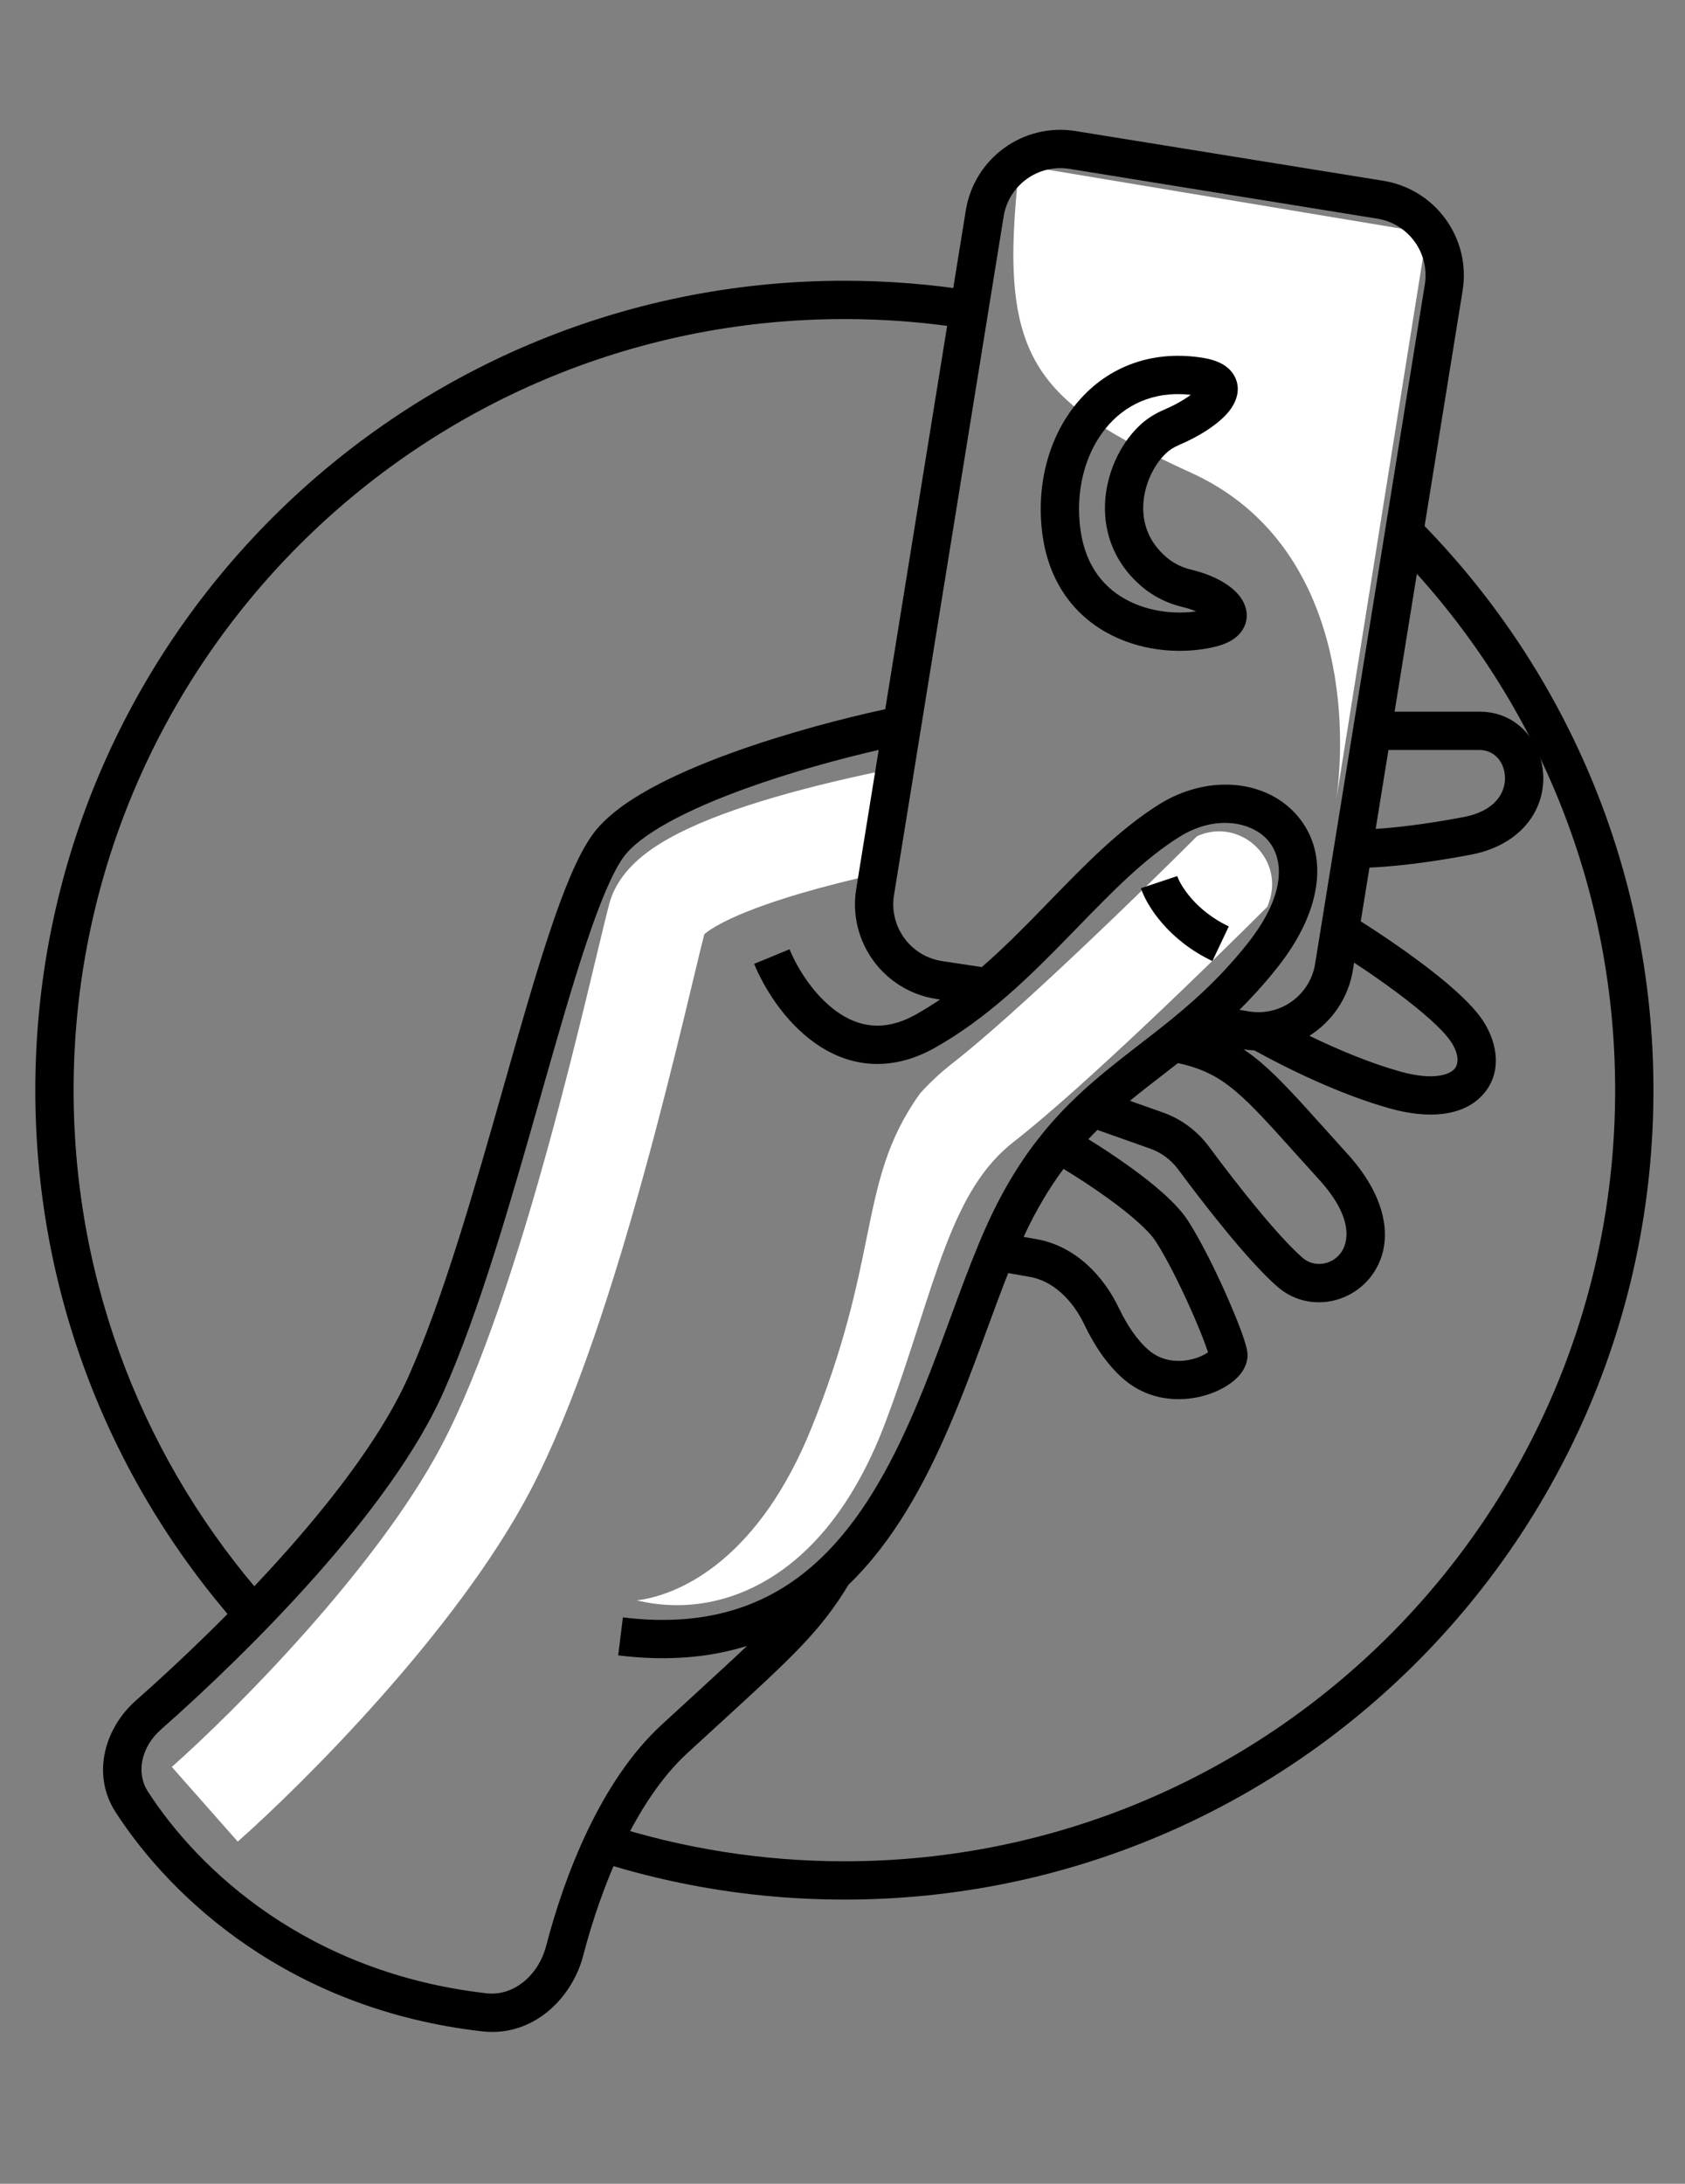 <svg width="44" height="57" viewBox="0 0 44 57" fill="none" xmlns="http://www.w3.org/2000/svg">
<rect x="0" y="0" width="44" height="57" fill="#808080" stroke="none"/>
<path fill-rule="evenodd" clip-rule="evenodd" d="M22.049 8.328C10.933 8.328 1.922 17.34 1.922 28.456C1.922 33.573 3.831 38.243 6.977 41.795L6.228 42.458C2.927 38.73 0.922 33.827 0.922 28.456C0.922 16.787 10.381 7.328 22.049 7.328C23.189 7.328 24.307 7.419 25.398 7.592L25.241 8.58C24.202 8.414 23.136 8.328 22.049 8.328ZM42.176 28.456C42.176 22.907 39.932 17.884 36.301 14.243L37.009 13.537C40.819 17.358 43.176 22.632 43.176 28.456C43.176 40.124 33.717 49.583 22.049 49.583C19.807 49.583 17.645 49.233 15.616 48.585L15.92 47.633C17.852 48.249 19.911 48.583 22.049 48.583C33.165 48.583 42.176 39.571 42.176 28.456Z" fill="black"/>
<path fill-rule="evenodd" clip-rule="evenodd" d="M26.622 4.307L37.26 6.08L34.896 20.855C35.211 18.609 34.96 14.103 31.114 12.345C26.977 10.453 26.031 9.39 26.622 4.307ZM20.193 20.819C21.228 20.515 22.351 20.256 23.381 20.052L22.913 22.808C22.242 22.957 21.562 23.127 20.925 23.314C20.084 23.561 19.374 23.821 18.875 24.079C18.626 24.207 18.473 24.313 18.391 24.385C18.32 24.662 18.224 25.061 18.103 25.566L18.103 25.566L18.103 25.566C18.027 25.883 17.941 26.241 17.845 26.637C17.575 27.746 17.236 29.108 16.839 30.551C16.055 33.407 15.02 36.69 13.825 38.955C11.914 42.575 7.929 46.548 6.208 48.069L4.486 46.12C6.153 44.647 9.843 40.929 11.525 37.741C12.576 35.751 13.55 32.711 14.332 29.863C14.719 28.455 15.051 27.121 15.318 26.024C15.405 25.663 15.487 25.324 15.561 25.014C15.709 24.398 15.828 23.9 15.91 23.593C16.05 23.069 16.383 22.688 16.672 22.434C16.971 22.17 17.327 21.951 17.683 21.768C18.396 21.4 19.288 21.084 20.193 20.819ZM18.352 24.422C18.349 24.426 18.348 24.428 18.348 24.428C18.348 24.428 18.348 24.427 18.349 24.426C18.35 24.425 18.351 24.424 18.352 24.422ZM31.258 21.826C29.788 23.297 26.505 26.483 24.878 27.748C24.563 27.993 24.282 28.257 24.028 28.537C23.151 29.76 22.927 30.86 22.631 32.309C22.371 33.587 22.054 35.137 21.185 37.284C19.848 40.589 17.872 41.613 16.633 41.773C17.768 42.047 19.027 41.884 20.186 41.142C21.389 40.374 22.392 39.046 23.11 37.154C23.448 36.263 23.723 35.414 23.972 34.641L23.996 34.568C24.239 33.814 24.453 33.147 24.689 32.535C25.172 31.279 25.685 30.415 26.475 29.8C28.253 28.418 31.651 25.111 33.097 23.665L33.14 23.54C33.536 22.391 32.366 21.325 31.258 21.826Z" fill="white"/>
<path fill-rule="evenodd" clip-rule="evenodd" d="M25.22 5.49C25.441 4.127 26.724 3.2 28.087 3.421L36.124 4.719C37.487 4.94 38.413 6.223 38.193 7.586L36.417 18.576L38.636 18.576C39.67 18.576 40.289 19.442 40.3 20.291C40.312 21.198 39.675 22.072 38.394 22.312C37.18 22.54 36.329 22.621 35.76 22.646L35.533 24.049C35.969 24.324 36.534 24.702 37.072 25.103C37.718 25.584 38.395 26.149 38.718 26.633C39.127 27.247 39.229 28.045 38.693 28.604C38.186 29.132 37.31 29.217 36.292 28.932C34.994 28.568 33.631 27.901 32.757 27.418C32.663 27.414 32.569 27.405 32.474 27.39C32.63 27.494 32.782 27.61 32.936 27.741C33.415 28.15 33.92 28.712 34.584 29.451C34.772 29.661 34.973 29.884 35.19 30.123C36.282 31.324 36.409 32.52 35.803 33.315C35.243 34.05 34.126 34.258 33.352 33.581C32.593 32.916 31.463 31.467 30.771 30.531C30.583 30.277 30.329 30.085 30.039 29.983L28.656 29.493C28.576 29.572 28.498 29.652 28.42 29.735C28.76 29.945 29.152 30.202 29.53 30.476C30.106 30.892 30.723 31.399 31.022 31.863C31.343 32.363 31.707 33.093 31.995 33.737C32.14 34.062 32.27 34.372 32.368 34.629C32.46 34.87 32.541 35.108 32.567 35.265C32.603 35.478 32.528 35.658 32.454 35.776C32.378 35.897 32.276 35.997 32.173 36.076C31.967 36.236 31.694 36.365 31.396 36.442C30.8 36.596 29.996 36.565 29.336 35.993C28.882 35.599 28.55 35.067 28.317 34.578C28.003 33.919 27.487 33.432 26.889 33.328L26.327 33.23C26.144 33.693 25.962 34.188 25.771 34.706C25.744 34.781 25.716 34.856 25.688 34.933C25.415 35.672 25.125 36.45 24.795 37.217C24.148 38.724 23.333 40.231 22.156 41.366C21.428 42.574 20.663 43.274 18.857 44.927C18.58 45.18 18.279 45.456 17.949 45.759C16.576 47.024 15.695 49.256 15.23 51.042C14.933 52.182 13.902 53.171 12.597 53.023C7.564 52.451 4.473 49.55 3.02 47.303C2.374 46.304 2.748 45.094 3.543 44.392C4.711 43.361 6.177 41.961 7.511 40.455C8.851 38.942 10.031 37.354 10.659 35.947C11.582 33.877 12.402 30.991 13.164 28.312C13.189 28.226 13.213 28.14 13.237 28.054C13.626 26.688 13.999 25.385 14.361 24.306C14.716 23.245 15.079 22.336 15.463 21.798C15.796 21.331 16.356 20.929 16.978 20.586C17.611 20.237 18.361 19.92 19.131 19.642C20.54 19.133 22.052 18.74 23.116 18.512L25.22 5.49ZM22.945 19.574C21.952 19.802 20.669 20.149 19.471 20.582C18.729 20.85 18.032 21.147 17.461 21.462C16.879 21.783 16.478 22.097 16.276 22.379C15.991 22.779 15.667 23.552 15.309 24.623C14.956 25.677 14.589 26.957 14.199 28.327C14.171 28.426 14.143 28.524 14.115 28.623C13.363 31.272 12.525 34.218 11.572 36.354C10.882 37.902 9.621 39.581 8.259 41.118C6.892 42.662 5.395 44.092 4.205 45.142C3.679 45.605 3.55 46.28 3.86 46.76C5.185 48.811 8.034 51.498 12.71 52.029C13.392 52.107 14.055 51.584 14.262 50.789C14.738 48.964 15.677 46.493 17.272 45.024C17.601 44.721 17.899 44.447 18.172 44.198C18.709 43.705 19.144 43.306 19.508 42.961C18.541 43.264 17.429 43.367 16.143 43.209L16.265 42.217C18.61 42.504 20.218 41.826 21.418 40.689C22.474 39.688 23.238 38.308 23.876 36.822C24.195 36.081 24.477 35.326 24.749 34.587C24.777 34.511 24.805 34.435 24.833 34.359C25.074 33.704 25.31 33.062 25.554 32.477C25.632 32.288 25.712 32.103 25.794 31.925C26.242 30.945 26.735 30.178 27.261 29.539C27.563 29.171 27.874 28.849 28.191 28.553C28.701 28.078 29.238 27.663 29.765 27.255C29.952 27.11 30.138 26.967 30.321 26.822C31.068 26.23 31.815 25.58 32.554 24.656C33.683 23.245 33.474 22.321 33.082 21.904C32.645 21.438 31.715 21.27 30.799 21.843C29.872 22.422 29.046 23.272 28.13 24.214C28.05 24.296 27.969 24.38 27.887 24.463C26.892 25.484 25.793 26.57 24.418 27.346C23.819 27.684 23.236 27.809 22.686 27.762C22.141 27.715 21.664 27.5 21.265 27.214C20.48 26.652 19.949 25.782 19.693 25.159L20.617 24.778C20.829 25.293 21.263 25.983 21.847 26.401C22.133 26.606 22.442 26.737 22.773 26.766C23.099 26.794 23.482 26.725 23.927 26.474C24.14 26.354 24.347 26.225 24.547 26.089L24.451 26.075C23.077 25.866 22.136 24.576 22.358 23.204L22.945 19.574ZM25.637 25.243C26.17 24.78 26.672 24.277 27.171 23.765C27.257 23.678 27.342 23.59 27.428 23.501C28.322 22.581 29.234 21.642 30.269 20.995C31.496 20.229 32.977 20.329 33.812 21.219C34.692 22.158 34.617 23.678 33.335 25.28C33.012 25.684 32.688 26.039 32.366 26.359L32.62 26.401C33.438 26.533 34.208 25.977 34.341 25.159L37.206 7.427C37.338 6.609 36.782 5.839 35.964 5.707L27.928 4.408C27.11 4.276 26.34 4.832 26.208 5.649L23.345 23.364C23.212 24.187 23.776 24.961 24.601 25.086L25.637 25.243ZM30.76 27.749C30.619 27.859 30.481 27.966 30.345 28.071C30.057 28.294 29.778 28.509 29.506 28.733L30.372 29.04C30.858 29.212 31.274 29.529 31.575 29.937C32.279 30.889 33.347 32.247 34.011 32.828C34.307 33.088 34.764 33.029 35.008 32.709C35.205 32.45 35.366 31.803 34.45 30.795C34.213 30.535 34 30.298 33.806 30.082C33.155 29.358 32.711 28.864 32.287 28.502C31.826 28.109 31.404 27.889 30.76 27.749ZM26.729 32.285L27.06 32.343C28.089 32.522 28.823 33.316 29.22 34.148C29.422 34.572 29.682 34.969 29.991 35.237C30.335 35.536 30.771 35.571 31.145 35.474C31.321 35.429 31.46 35.359 31.544 35.298C31.52 35.223 31.484 35.119 31.433 34.985C31.343 34.749 31.221 34.457 31.082 34.145C30.801 33.517 30.462 32.84 30.18 32.403C29.997 32.117 29.528 31.709 28.944 31.286C28.541 30.994 28.118 30.721 27.771 30.51C27.407 31 27.058 31.576 26.729 32.285ZM34.192 27.036C34.916 27.387 35.76 27.744 36.562 27.969C37.455 28.219 37.851 28.036 37.971 27.911C38.062 27.817 38.146 27.578 37.886 27.187C37.672 26.867 37.133 26.395 36.475 25.905C36.098 25.624 35.706 25.354 35.359 25.127L35.328 25.319C35.209 26.056 34.778 26.666 34.192 27.036ZM35.923 21.636C36.44 21.603 37.184 21.522 38.209 21.329C39.07 21.168 39.305 20.669 39.3 20.304C39.294 19.881 39.009 19.576 38.636 19.576L36.256 19.576L35.923 21.636ZM28.089 10.559C28.835 9.635 29.998 9.111 31.418 9.341C31.697 9.387 32.059 9.495 32.234 9.815C32.436 10.186 32.244 10.536 32.115 10.707C31.839 11.07 31.294 11.401 30.785 11.616C30.654 11.672 30.548 11.741 30.467 11.814C30.174 12.077 29.911 12.558 29.861 13.085C29.813 13.59 29.96 14.118 30.458 14.544C30.653 14.712 30.877 14.816 31.116 14.872C31.38 14.935 31.629 15.028 31.841 15.14C32.044 15.249 32.249 15.394 32.387 15.582C32.531 15.777 32.653 16.11 32.446 16.44C32.28 16.704 31.98 16.822 31.721 16.884C30.918 17.075 29.907 17.02 29.036 16.585C28.142 16.139 27.415 15.299 27.227 13.991C27.046 12.732 27.356 11.466 28.089 10.559ZM28.867 11.187C28.329 11.852 28.07 12.83 28.217 13.848C28.356 14.816 28.867 15.383 29.482 15.69C30.033 15.965 30.68 16.037 31.234 15.959C31.131 15.915 31.013 15.876 30.884 15.845C30.514 15.757 30.139 15.589 29.807 15.303C29.033 14.64 28.791 13.778 28.866 12.99C28.939 12.223 29.312 11.508 29.798 11.07C29.97 10.916 30.173 10.79 30.394 10.696C30.612 10.604 30.817 10.494 30.985 10.383C31.026 10.356 31.062 10.331 31.095 10.306C30.116 10.197 29.364 10.571 28.867 11.187ZM31.659 25.085C30.512 24.542 29.944 23.642 29.792 23.184L30.741 22.868C30.811 23.08 31.199 23.761 32.087 24.181L31.659 25.085Z" fill="black"/>
</svg>
